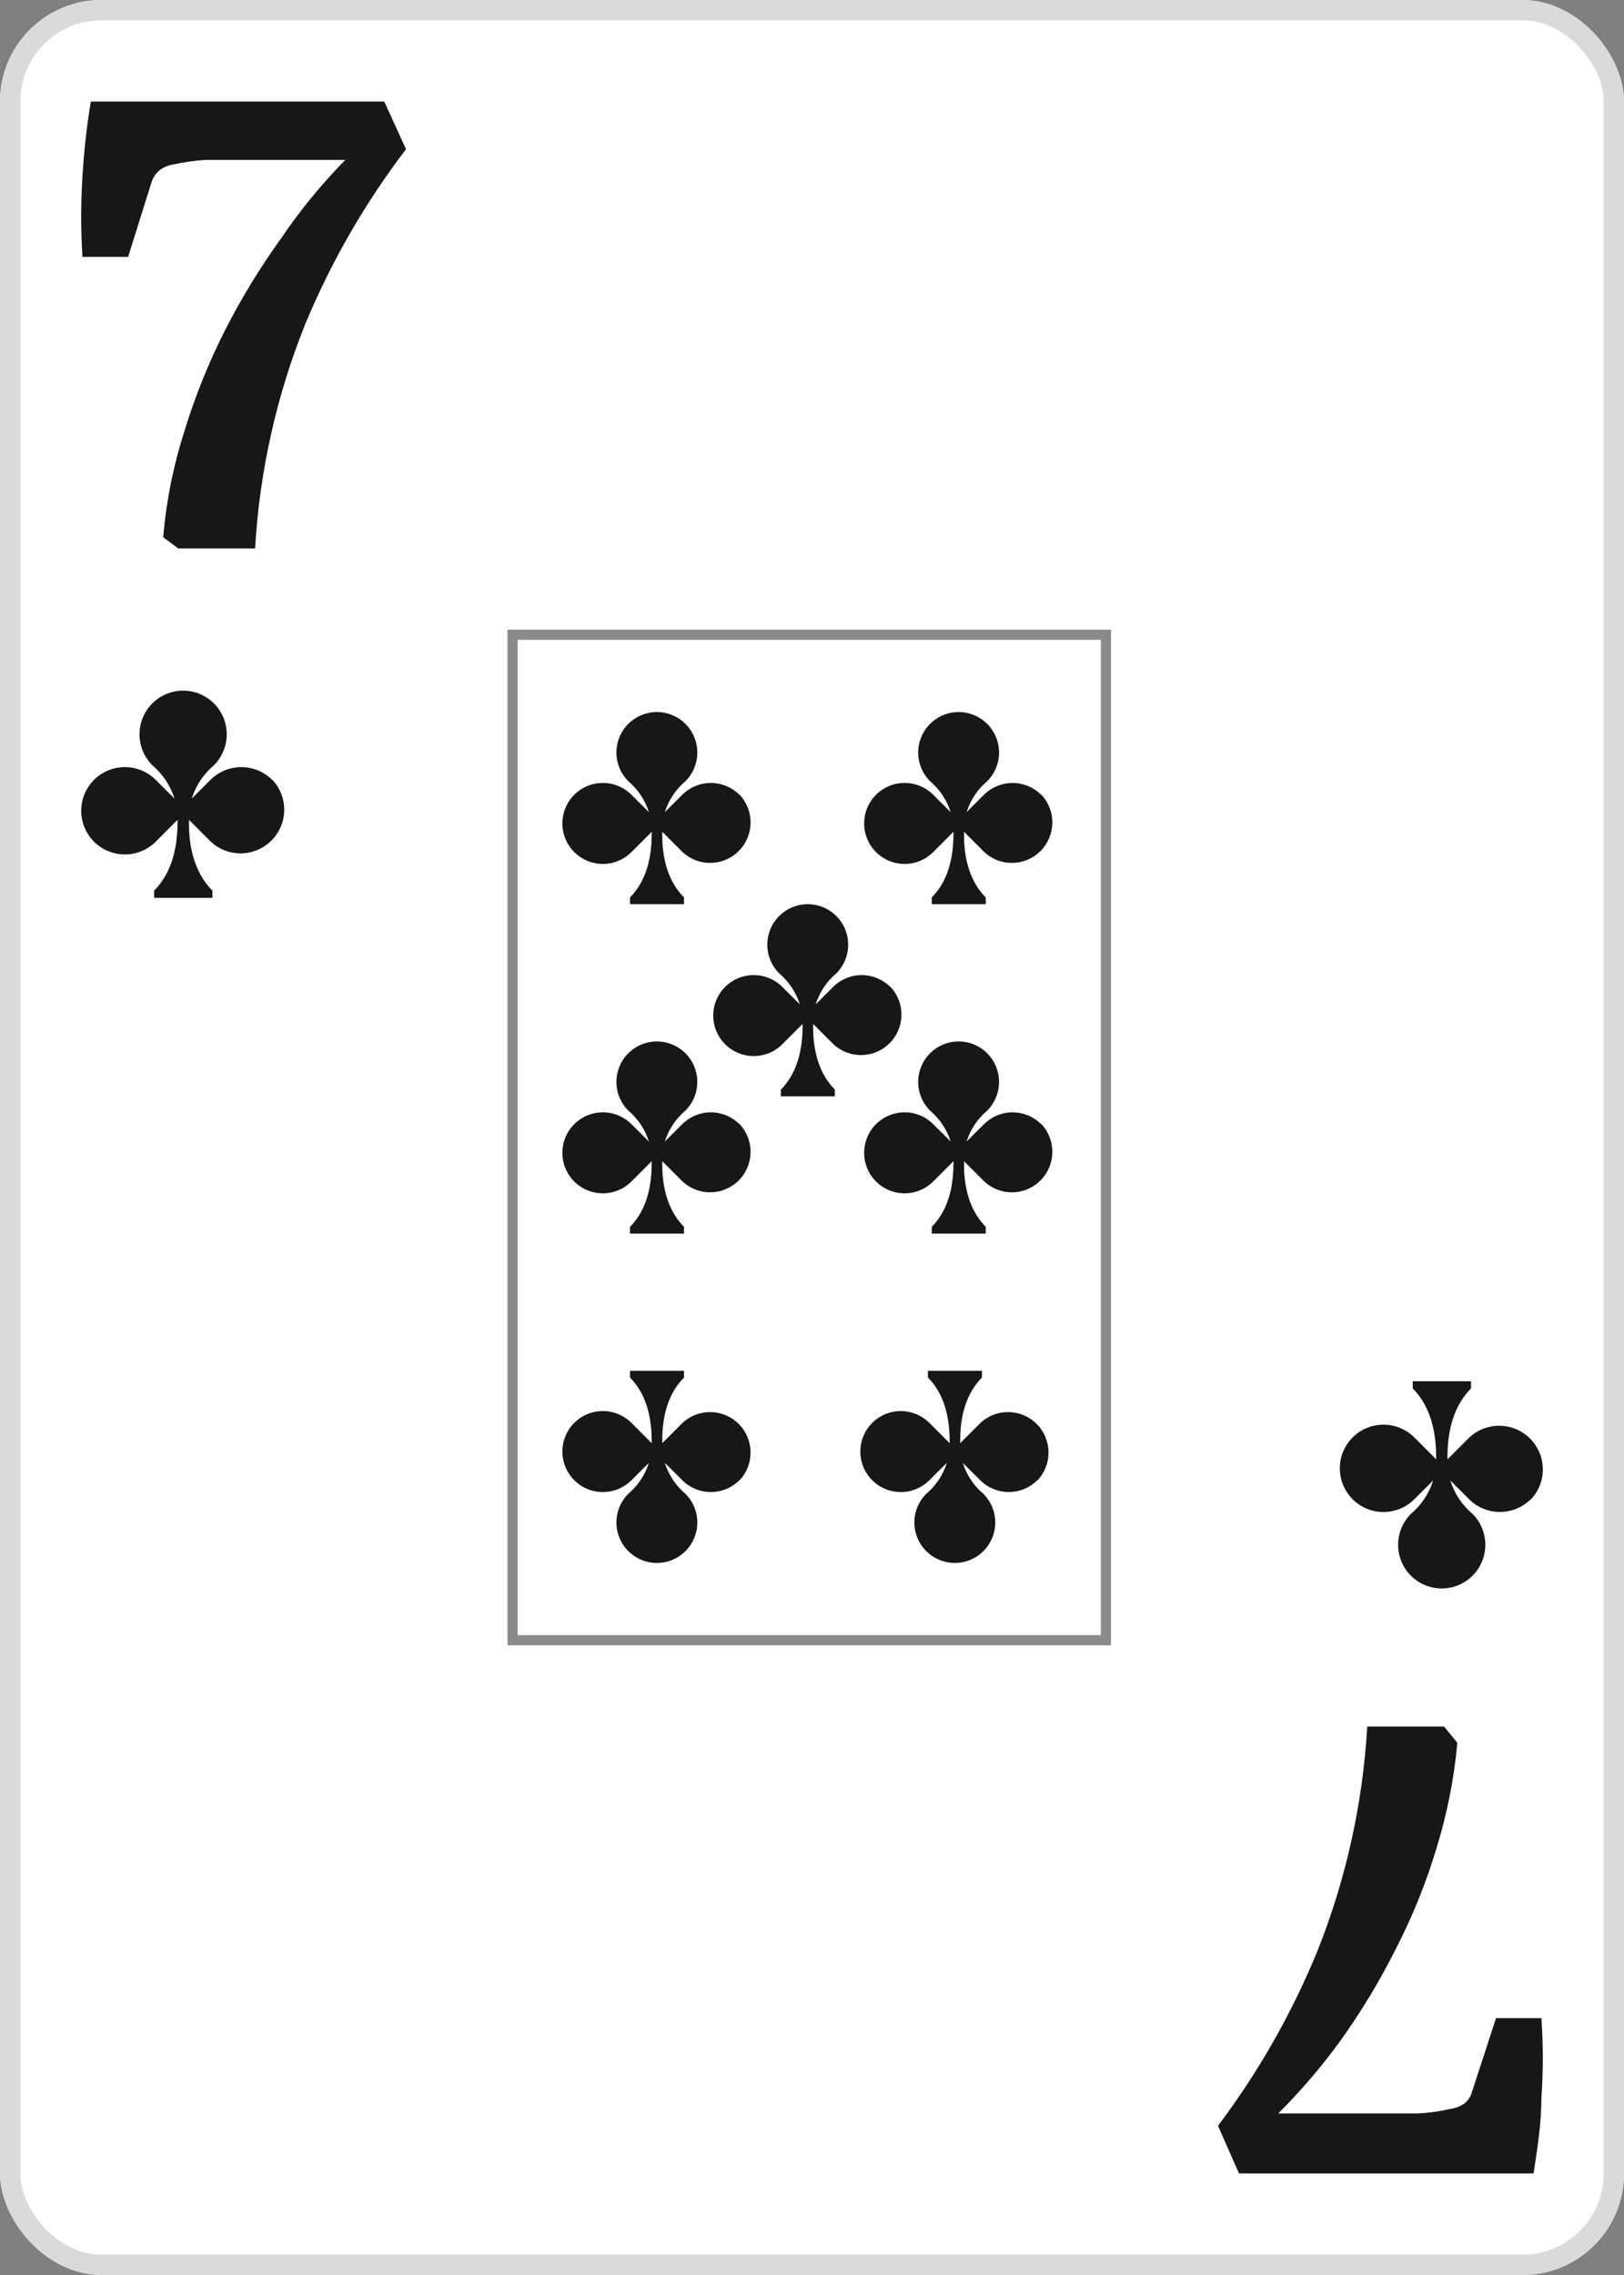 <svg width="80" height="112" viewBox="0 0 80 112" fill="none" xmlns="http://www.w3.org/2000/svg">
<rect x="0" y="0" width="80" height="112" fill="#808080" stroke="none"/>
<g clip-path="url(#clip0_276_1148)">
<path d="M75 0H5C2.239 0 0 2.239 0 5V107C0 109.761 2.239 112 5 112H75C77.761 112 80 109.761 80 107V5C80 2.239 77.761 0 75 0Z" fill="white"/>
<path d="M17.01 7.871H12.374C11.578 7.871 10.838 7.871 10.179 7.871C9.635 7.9 9.093 7.974 8.561 8.092C8.313 8.127 8.078 8.222 7.875 8.368C7.682 8.526 7.539 8.737 7.463 8.975L6.311 12.646H4.062C3.979 11.332 3.979 10.013 4.062 8.699C4.134 7.459 4.271 6.225 4.473 5H18.93L20 7.346C17.983 9.99 16.314 12.884 15.035 15.959C13.62 19.479 12.786 23.209 12.566 27H8.78L8.039 26.448C8.188 24.675 8.538 22.924 9.082 21.231C9.606 19.52 10.276 17.858 11.084 16.262C11.882 14.693 12.799 13.189 13.828 11.763C14.769 10.371 15.834 9.069 17.01 7.871Z" fill="#171717"/>
<path d="M62.968 104.046H67.678C68.468 104.046 69.203 104.046 69.857 104.046C70.388 104.019 70.917 103.946 71.436 103.826C71.691 103.794 71.934 103.7 72.144 103.55C72.334 103.396 72.469 103.182 72.525 102.942L73.696 99.354H75.929C76.024 100.668 76.024 101.987 75.929 103.301C75.929 104.626 75.711 105.868 75.547 107H61.035L60 104.654C61.993 102.009 63.64 99.114 64.901 96.041C66.305 92.521 67.133 88.791 67.352 85H71.136L71.79 85.8C71.629 87.572 71.282 89.321 70.755 91.018C70.237 92.734 69.562 94.397 68.74 95.986C67.95 97.556 67.039 99.06 66.017 100.486C65.095 101.752 64.075 102.943 62.968 104.046Z" fill="#171717"/>
<path d="M13.408 38.395C13.005 37.992 12.458 37.766 11.888 37.766C11.319 37.766 10.772 37.992 10.368 38.395L9.444 39.316C9.645 38.675 10.026 38.104 10.541 37.671C10.841 37.37 11.046 36.987 11.128 36.57C11.211 36.153 11.169 35.721 11.006 35.328C10.843 34.935 10.568 34.599 10.215 34.363C9.861 34.127 9.446 34 9.021 34V34C8.595 34 8.18 34.127 7.827 34.363C7.473 34.599 7.198 34.935 7.035 35.328C6.873 35.721 6.83 36.153 6.913 36.57C6.996 36.987 7.2 37.37 7.501 37.671C8.015 38.104 8.396 38.675 8.598 39.316L7.673 38.395C7.372 38.094 6.989 37.889 6.571 37.806C6.154 37.722 5.722 37.765 5.328 37.928C4.935 38.09 4.599 38.366 4.363 38.72C4.126 39.073 4 39.489 4 39.915C4 40.34 4.126 40.756 4.363 41.11C4.599 41.464 4.935 41.74 5.328 41.902C5.722 42.065 6.154 42.108 6.571 42.024C6.989 41.941 7.372 41.736 7.673 41.435L8.748 40.359C8.748 40.381 8.748 40.395 8.748 40.417C8.748 41.349 8.619 42.819 7.594 43.844V44.202H10.462V43.844C9.444 42.826 9.297 41.367 9.307 40.435C9.307 40.406 9.307 40.385 9.307 40.359L10.383 41.435C10.791 41.815 11.33 42.022 11.887 42.012C12.444 42.002 12.976 41.776 13.37 41.382C13.764 40.988 13.99 40.456 14 39.899C14.009 39.342 13.803 38.803 13.423 38.395H13.408Z" fill="#171717"/>
<path d="M75.408 73.807C75.005 74.21 74.458 74.436 73.888 74.436C73.319 74.436 72.772 74.21 72.368 73.807L71.444 72.886C71.645 73.528 72.026 74.099 72.541 74.532C72.841 74.832 73.046 75.215 73.128 75.632C73.211 76.049 73.169 76.482 73.006 76.874C72.843 77.267 72.568 77.603 72.215 77.839C71.861 78.076 71.446 78.202 71.021 78.202V78.202C70.596 78.202 70.18 78.076 69.827 77.839C69.473 77.603 69.198 77.267 69.035 76.874C68.873 76.482 68.83 76.049 68.913 75.632C68.996 75.215 69.2 74.832 69.501 74.532C70.015 74.099 70.396 73.528 70.598 72.886L69.673 73.807C69.372 74.109 68.989 74.314 68.572 74.397C68.154 74.48 67.722 74.438 67.328 74.275C66.935 74.112 66.599 73.837 66.363 73.483C66.126 73.129 66 72.713 66 72.287C66 71.862 66.126 71.446 66.363 71.092C66.599 70.739 66.935 70.463 67.328 70.3C67.722 70.137 68.154 70.095 68.572 70.178C68.989 70.261 69.372 70.466 69.673 70.767L70.748 71.843C70.748 71.822 70.748 71.807 70.748 71.786C70.748 70.854 70.619 69.384 69.594 68.359V68H72.462V68.359C71.444 69.377 71.297 70.836 71.307 71.768C71.307 71.796 71.307 71.818 71.307 71.843L72.383 70.767C72.791 70.388 73.33 70.181 73.887 70.191C74.444 70.2 74.976 70.426 75.37 70.82C75.764 71.214 75.99 71.746 76 72.303C76.01 72.86 75.803 73.4 75.423 73.807H75.408Z" fill="#171717"/>
<rect opacity="0.5" x="25.25" y="31.25" width="29.23" height="49.5" stroke="#171717" stroke-width="0.5"/>
<path d="M36.426 39.129C36.052 38.755 35.545 38.546 35.017 38.546C34.488 38.546 33.981 38.755 33.608 39.129L32.75 39.983C32.937 39.388 33.29 38.859 33.767 38.458C34.046 38.179 34.235 37.823 34.312 37.437C34.389 37.05 34.349 36.65 34.199 36.285C34.048 35.921 33.792 35.61 33.465 35.391C33.137 35.172 32.752 35.054 32.358 35.054V35.054C31.964 35.054 31.578 35.172 31.251 35.391C30.923 35.61 30.668 35.921 30.517 36.285C30.366 36.65 30.327 37.05 30.403 37.437C30.48 37.823 30.67 38.179 30.948 38.458C31.426 38.859 31.778 39.388 31.965 39.983L31.108 39.129C30.829 38.85 30.474 38.66 30.087 38.582C29.7 38.505 29.299 38.545 28.934 38.696C28.57 38.846 28.258 39.102 28.039 39.43C27.82 39.758 27.703 40.144 27.703 40.538C27.703 40.933 27.82 41.318 28.039 41.646C28.258 41.974 28.57 42.23 28.934 42.381C29.299 42.532 29.7 42.571 30.087 42.494C30.474 42.417 30.829 42.227 31.108 41.947L32.105 40.95C32.105 40.97 32.105 40.984 32.105 41.004C32.105 41.868 31.985 43.23 31.035 44.181V44.513H33.694V44.181C32.75 43.237 32.614 41.884 32.624 41.02C32.624 40.993 32.624 40.974 32.624 40.95L33.621 41.947C33.999 42.3 34.499 42.492 35.016 42.482C35.532 42.473 36.025 42.264 36.391 41.899C36.756 41.533 36.965 41.04 36.974 40.524C36.983 40.007 36.792 39.507 36.439 39.129H36.426Z" fill="#171717"/>
<path d="M36.426 55.345C36.052 54.972 35.545 54.762 35.017 54.762C34.488 54.762 33.981 54.972 33.608 55.345L32.75 56.199C32.937 55.605 33.29 55.075 33.767 54.674C34.046 54.395 34.235 54.04 34.312 53.653C34.389 53.267 34.349 52.866 34.199 52.502C34.048 52.137 33.792 51.826 33.465 51.607C33.137 51.388 32.752 51.271 32.358 51.27V51.27C31.964 51.271 31.578 51.388 31.251 51.607C30.923 51.826 30.668 52.137 30.517 52.502C30.366 52.866 30.327 53.267 30.403 53.653C30.48 54.04 30.67 54.395 30.948 54.674C31.426 55.075 31.778 55.605 31.965 56.199L31.108 55.345C30.829 55.066 30.474 54.876 30.087 54.799C29.7 54.722 29.299 54.761 28.934 54.912C28.57 55.063 28.258 55.318 28.039 55.646C27.82 55.974 27.703 56.36 27.703 56.755C27.703 57.149 27.82 57.535 28.039 57.863C28.258 58.191 28.57 58.446 28.934 58.597C29.299 58.748 29.7 58.787 30.087 58.71C30.474 58.633 30.829 58.443 31.108 58.164L32.105 57.167C32.105 57.187 32.105 57.2 32.105 57.22C32.105 58.084 31.985 59.447 31.035 60.397V60.73H33.694V60.397C32.75 59.453 32.614 58.101 32.624 57.236C32.624 57.21 32.624 57.19 32.624 57.167L33.621 58.164C33.999 58.516 34.499 58.708 35.016 58.699C35.532 58.69 36.025 58.48 36.391 58.115C36.756 57.749 36.965 57.257 36.974 56.74C36.983 56.223 36.792 55.723 36.439 55.345H36.426Z" fill="#171717"/>
<path d="M36.426 72.871C36.052 73.245 35.545 73.454 35.017 73.454C34.488 73.454 33.981 73.245 33.608 72.871L32.75 72.017C32.937 72.612 33.29 73.141 33.767 73.543C34.046 73.821 34.235 74.177 34.312 74.563C34.389 74.95 34.349 75.35 34.199 75.715C34.048 76.079 33.792 76.39 33.465 76.609C33.137 76.829 32.752 76.946 32.358 76.946V76.946C31.964 76.946 31.578 76.829 31.251 76.609C30.923 76.39 30.668 76.079 30.517 75.715C30.366 75.35 30.327 74.95 30.403 74.563C30.48 74.177 30.67 73.821 30.948 73.543C31.426 73.141 31.778 72.612 31.965 72.017L31.108 72.871C30.829 73.15 30.474 73.34 30.087 73.418C29.7 73.495 29.299 73.455 28.934 73.305C28.57 73.154 28.258 72.898 28.039 72.57C27.82 72.242 27.703 71.856 27.703 71.462C27.703 71.067 27.82 70.682 28.039 70.354C28.258 70.026 28.57 69.77 28.934 69.619C29.299 69.468 29.7 69.429 30.087 69.506C30.474 69.583 30.829 69.773 31.108 70.052L32.105 71.05C32.105 71.03 32.105 71.016 32.105 70.996C32.105 70.132 31.985 68.77 31.035 67.819V67.487H33.694V67.819C32.75 68.763 32.614 70.116 32.624 70.98C32.624 71.007 32.624 71.026 32.624 71.05L33.621 70.052C33.999 69.7 34.499 69.508 35.016 69.518C35.532 69.527 36.025 69.736 36.391 70.101C36.756 70.467 36.965 70.96 36.974 71.476C36.983 71.993 36.792 72.493 36.439 72.871H36.426Z" fill="#171717"/>
<path d="M51.291 39.129C50.917 38.755 50.41 38.546 49.882 38.546C49.353 38.546 48.846 38.755 48.472 39.129L47.615 39.983C47.802 39.388 48.155 38.859 48.632 38.458C48.91 38.179 49.1 37.823 49.177 37.437C49.254 37.05 49.214 36.65 49.063 36.285C48.913 35.921 48.657 35.61 48.33 35.391C48.002 35.172 47.617 35.054 47.223 35.054V35.054C46.828 35.054 46.443 35.172 46.116 35.391C45.788 35.61 45.533 35.921 45.382 36.285C45.231 36.65 45.191 37.05 45.268 37.437C45.345 37.823 45.535 38.179 45.813 38.458C46.291 38.859 46.643 39.388 46.83 39.983L45.973 39.129C45.694 38.85 45.339 38.66 44.952 38.582C44.565 38.505 44.164 38.545 43.799 38.696C43.435 38.846 43.123 39.102 42.904 39.43C42.685 39.758 42.568 40.144 42.568 40.538C42.568 40.933 42.685 41.318 42.904 41.646C43.123 41.974 43.435 42.23 43.799 42.381C44.164 42.532 44.565 42.571 44.952 42.494C45.339 42.417 45.694 42.227 45.973 41.947L46.97 40.95C46.97 40.97 46.97 40.984 46.97 41.004C46.97 41.868 46.85 43.23 45.9 44.181V44.513H48.559V44.181C47.615 43.237 47.478 41.884 47.489 41.02C47.489 40.993 47.489 40.974 47.489 40.95L48.486 41.947C48.864 42.3 49.364 42.492 49.88 42.482C50.397 42.473 50.89 42.264 51.255 41.899C51.621 41.533 51.83 41.04 51.839 40.524C51.848 40.007 51.657 39.507 51.304 39.129H51.291Z" fill="#171717"/>
<path d="M51.291 55.345C50.917 54.972 50.41 54.762 49.882 54.762C49.353 54.762 48.846 54.972 48.472 55.345L47.615 56.199C47.802 55.605 48.155 55.075 48.632 54.674C48.91 54.395 49.1 54.04 49.177 53.653C49.254 53.267 49.214 52.866 49.063 52.502C48.913 52.137 48.657 51.826 48.33 51.607C48.002 51.388 47.617 51.271 47.223 51.27V51.27C46.828 51.271 46.443 51.388 46.116 51.607C45.788 51.826 45.533 52.137 45.382 52.502C45.231 52.866 45.191 53.267 45.268 53.653C45.345 54.04 45.535 54.395 45.813 54.674C46.291 55.075 46.643 55.605 46.83 56.199L45.973 55.345C45.694 55.066 45.339 54.876 44.952 54.799C44.565 54.722 44.164 54.761 43.799 54.912C43.435 55.063 43.123 55.318 42.904 55.646C42.685 55.974 42.568 56.36 42.568 56.755C42.568 57.149 42.685 57.535 42.904 57.863C43.123 58.191 43.435 58.446 43.799 58.597C44.164 58.748 44.565 58.787 44.952 58.71C45.339 58.633 45.694 58.443 45.973 58.164L46.97 57.167C46.97 57.187 46.97 57.2 46.97 57.22C46.97 58.084 46.85 59.447 45.9 60.397V60.73H48.559V60.397C47.615 59.453 47.478 58.101 47.489 57.236C47.489 57.21 47.489 57.19 47.489 57.167L48.486 58.164C48.864 58.516 49.364 58.708 49.88 58.699C50.397 58.69 50.89 58.48 51.255 58.115C51.621 57.749 51.83 57.257 51.839 56.74C51.848 56.223 51.657 55.723 51.304 55.345H51.291Z" fill="#171717"/>
<path d="M43.858 48.588C43.484 48.215 42.978 48.005 42.449 48.005C41.921 48.005 41.414 48.215 41.04 48.588L40.182 49.443C40.37 48.848 40.722 48.319 41.199 47.917C41.478 47.638 41.668 47.283 41.745 46.896C41.821 46.51 41.782 46.109 41.631 45.745C41.48 45.381 41.225 45.069 40.897 44.85C40.57 44.631 40.184 44.514 39.79 44.513V44.513C39.396 44.514 39.011 44.631 38.683 44.85C38.355 45.069 38.1 45.381 37.949 45.745C37.799 46.109 37.759 46.51 37.836 46.896C37.913 47.283 38.102 47.638 38.381 47.917C38.858 48.319 39.211 48.848 39.398 49.443L38.54 48.588C38.262 48.309 37.906 48.119 37.519 48.042C37.133 47.965 36.731 48.004 36.367 48.155C36.002 48.306 35.691 48.561 35.471 48.889C35.252 49.218 35.135 49.603 35.135 49.998C35.135 50.392 35.252 50.778 35.471 51.106C35.691 51.434 36.002 51.69 36.367 51.84C36.731 51.991 37.133 52.031 37.519 51.953C37.906 51.876 38.262 51.686 38.54 51.407L39.538 50.41C39.538 50.43 39.538 50.443 39.538 50.463C39.538 51.327 39.418 52.69 38.467 53.641V53.973H41.126V53.641C40.182 52.697 40.046 51.344 40.056 50.48C40.056 50.453 40.056 50.433 40.056 50.41L41.053 51.407C41.431 51.759 41.931 51.951 42.448 51.942C42.965 51.933 43.458 51.723 43.823 51.358C44.188 50.993 44.398 50.5 44.407 49.983C44.416 49.466 44.224 48.966 43.872 48.588H43.858Z" fill="#171717"/>
<path d="M51.103 72.871C50.729 73.245 50.222 73.454 49.694 73.454C49.166 73.454 48.659 73.245 48.285 72.871L47.427 72.017C47.614 72.612 47.967 73.141 48.444 73.543C48.723 73.821 48.913 74.177 48.989 74.563C49.066 74.95 49.027 75.35 48.876 75.715C48.725 76.079 48.47 76.39 48.142 76.609C47.814 76.829 47.429 76.946 47.035 76.946V76.946C46.641 76.946 46.256 76.829 45.928 76.609C45.6 76.39 45.345 76.079 45.194 75.715C45.043 75.35 45.004 74.95 45.081 74.563C45.157 74.177 45.347 73.821 45.626 73.543C46.103 73.141 46.456 72.612 46.643 72.017L45.785 72.871C45.507 73.15 45.151 73.34 44.764 73.418C44.377 73.495 43.976 73.455 43.612 73.305C43.247 73.154 42.935 72.898 42.716 72.57C42.497 72.242 42.38 71.856 42.38 71.462C42.38 71.067 42.497 70.682 42.716 70.354C42.935 70.026 43.247 69.77 43.612 69.619C43.976 69.468 44.377 69.429 44.764 69.506C45.151 69.583 45.507 69.773 45.785 70.052L46.782 71.05C46.782 71.03 46.782 71.016 46.782 70.996C46.782 70.132 46.663 68.77 45.712 67.819V67.487H48.371V67.819C47.427 68.763 47.291 70.116 47.301 70.98C47.301 71.007 47.301 71.026 47.301 71.05L48.298 70.052C48.676 69.7 49.176 69.508 49.693 69.518C50.209 69.527 50.702 69.736 51.068 70.101C51.433 70.467 51.642 70.96 51.651 71.476C51.661 71.993 51.469 72.493 51.117 72.871H51.103Z" fill="#171717"/>
</g>
<rect x="0.5" y="0.5" width="79" height="111" rx="4.5" stroke="#DADADA"/>
<defs>
<clipPath id="clip0_276_1148">
<rect width="80" height="112" rx="5" fill="white"/>
</clipPath>
</defs>
</svg>
